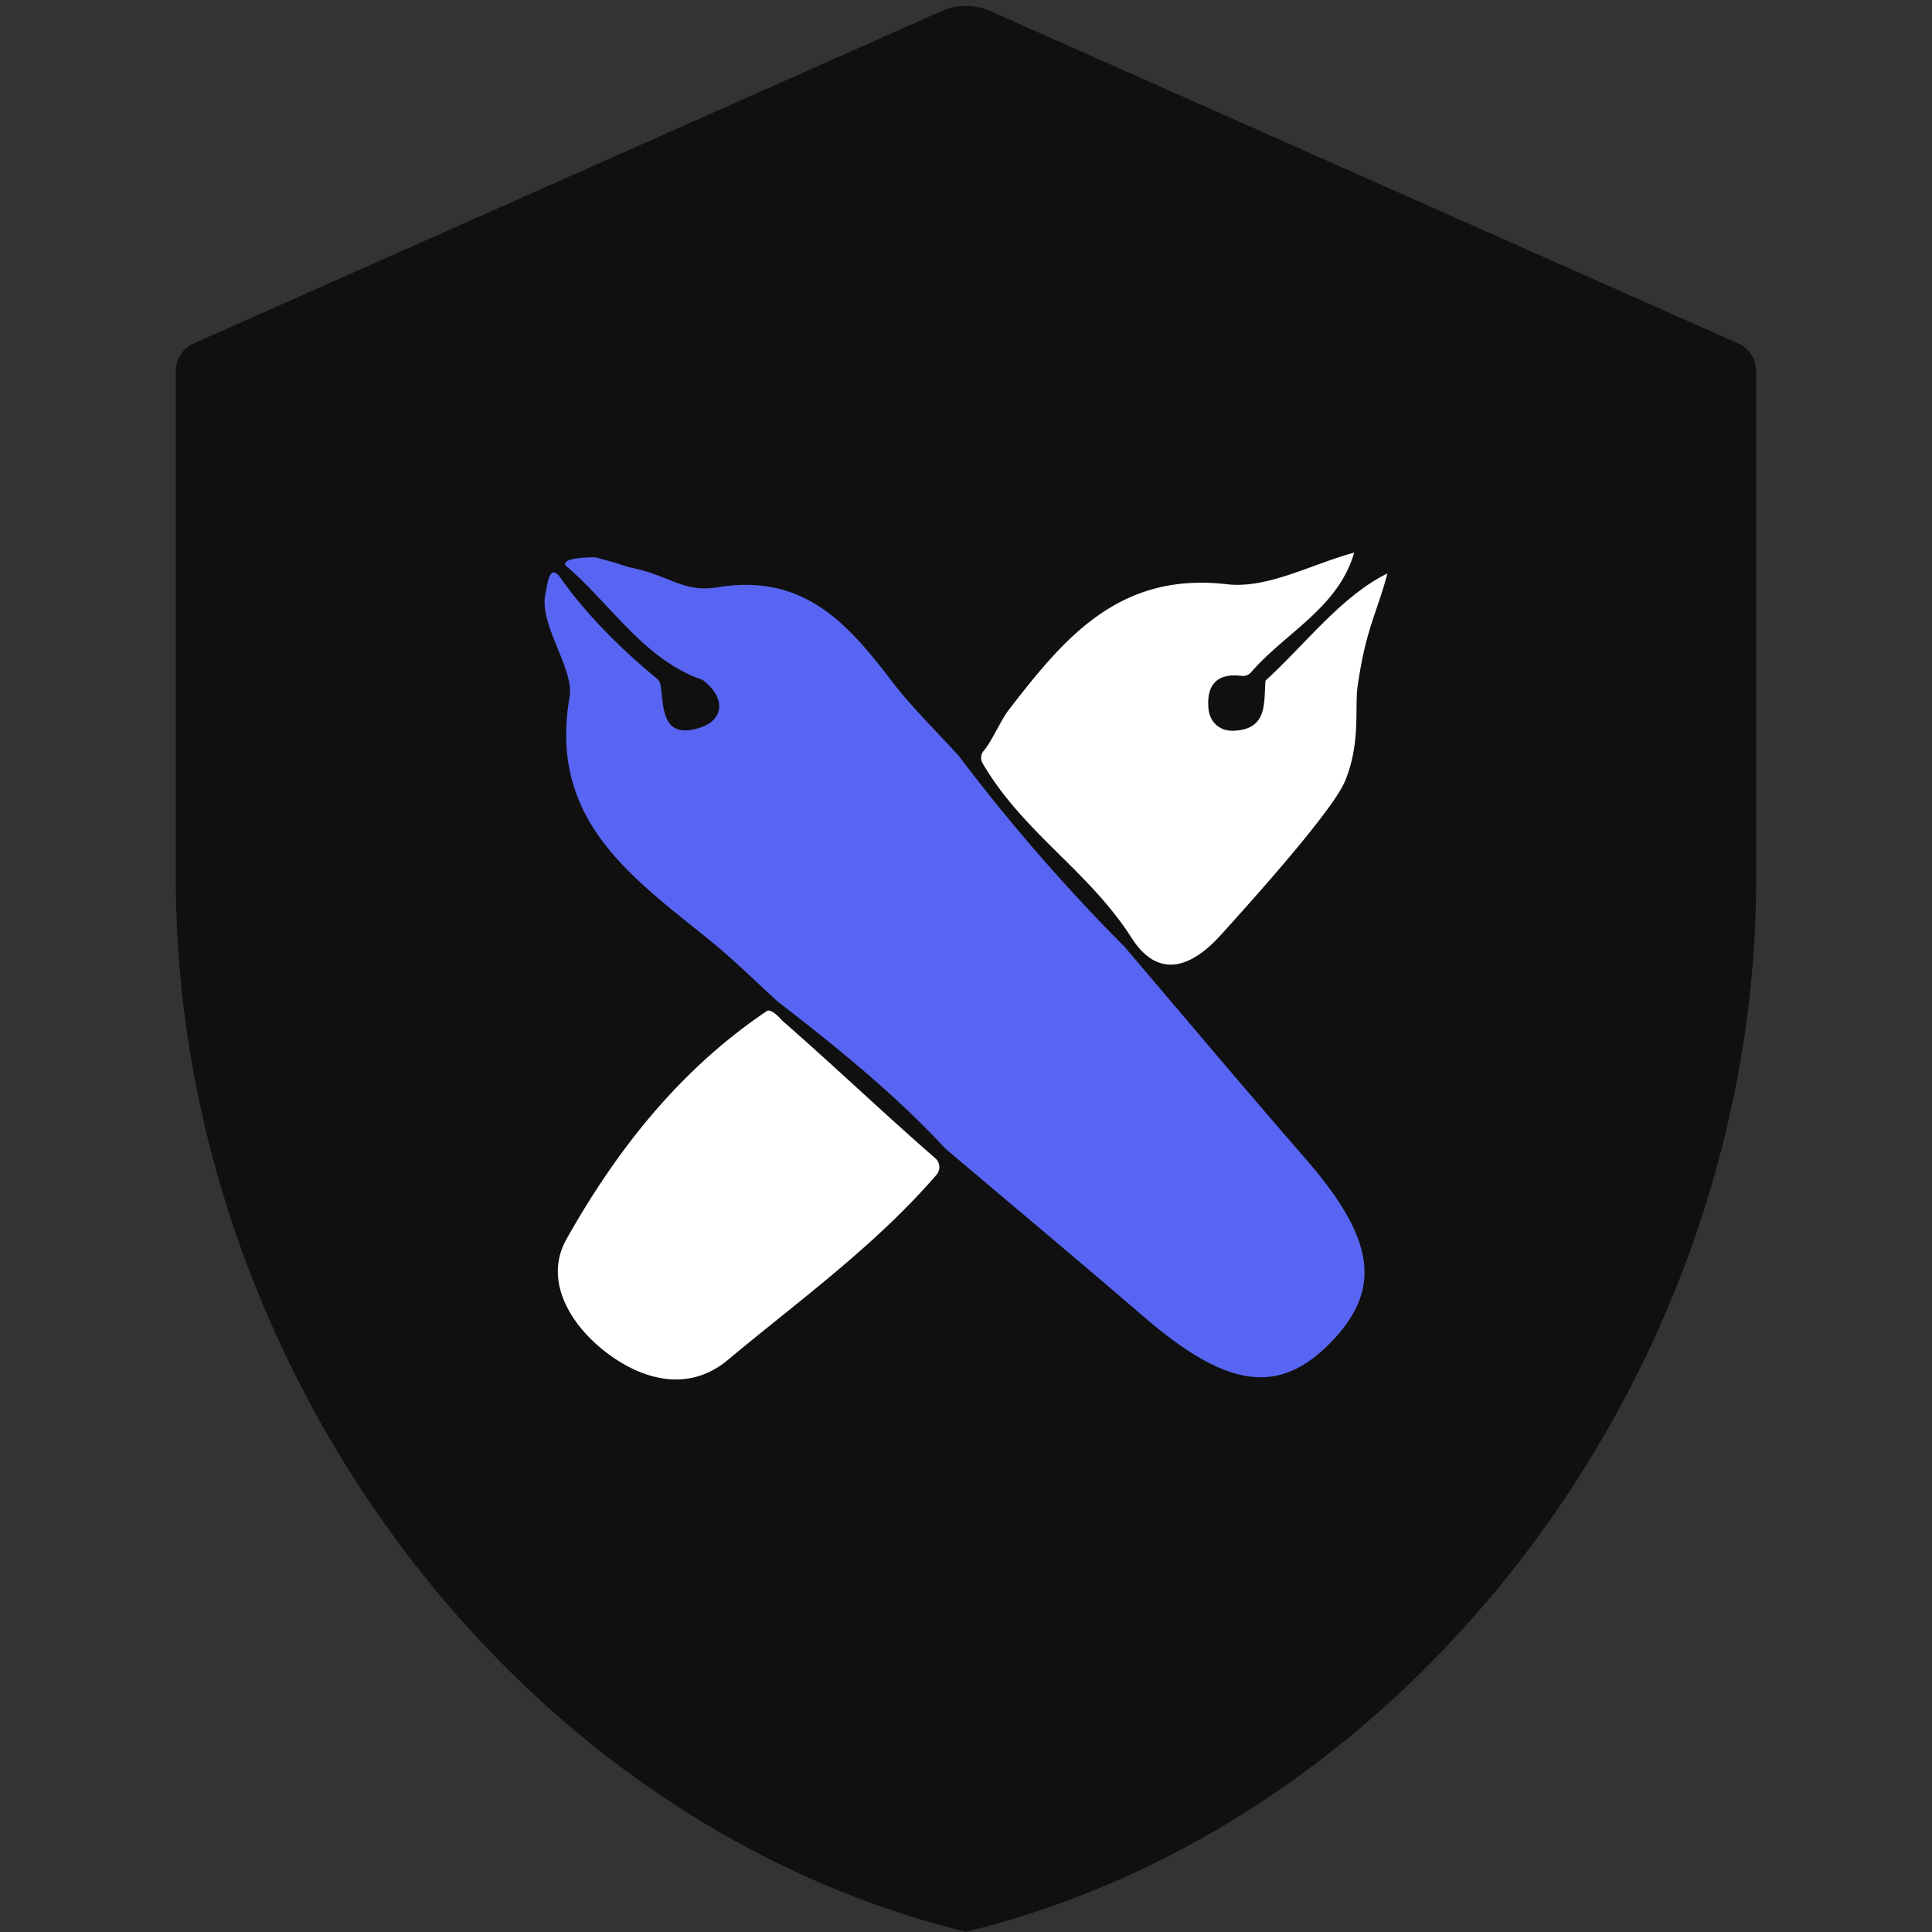 <svg id="レイヤー_1" data-name="レイヤー 1" xmlns="http://www.w3.org/2000/svg" viewBox="0 0 1024 1024"><rect x="0" y="0" width="1024" height="1024" fill="#333333" stroke="none"/><defs><style>.cls-1{fill:#101010;}.cls-2{fill:#5865f2;}.cls-3{fill:#fff;}</style></defs><path class="cls-1" d="M499,5.89,102.69,182a16,16,0,0,0-9.5,14.62V465.47c0,258.26,178.69,499.78,418.81,558.41,240.12-58.63,418.81-300.15,418.81-558.41V196.65a16,16,0,0,0-9.5-14.62L525,5.89A32.08,32.08,0,0,0,499,5.89Z"/><path class="cls-2" d="M596,501.78h0a989.6,989.6,0,0,1-87.76-101.07h0c-11.94-13.2-24.86-25.65-35.62-39.74-23.42-30.67-46.75-57.25-92.51-49.67-17.15,2.85-25-5.81-43.42-9.92-7.55-1.68-5.83-2-21.25-6-8.07,0-18.11,1-15.44,4.55,23.4,19.73,41.36,49.86,72.44,60.44h0c12.42,9.45,11.44,21.33-1.72,25.41-19.76,6.13-18.86-10.07-20.56-22.37a6.17,6.17,0,0,0-2.21-3.92c-18.71-15.45-37.34-33.87-51.37-53.87-5.05-6.09-6.09,1.56-7.58,9.57-3.09,16.5,15.49,39.47,12.9,54.26-11.51,65.69,33.75,95.95,75.21,129.68,12.19,9.92,23.38,21.06,35,31.64h0c31.26,24.18,62,48.94,88.94,78h0c35.14,29.74,70.47,59.27,105.37,89.29,44.09,37.93,71.66,41.77,99.31,13.06,27-28,22.93-54.69-13.59-96.74C659.8,577.17,628,539.35,596,501.78Z"/><path class="cls-3" d="M599.51,496.7c13.57,21.65,30.79,17.37,47.42-1,11.88-13.14,58.93-65,65.84-81.44,8.58-20.4,5.13-38.91,6.8-50.56,4.44-30.81,10.06-38.14,15.78-59.76-24.59,12.06-44.49,38.67-64.6,56.77h0c-1,11.73,1.34,25.75-16.72,26.59-7.82.36-12.88-4.8-13.51-11.75-1.24-13.65,5.66-18.84,17.61-17.31a5.71,5.71,0,0,0,5-1.94c18.24-21.11,46.07-34,54.63-63.41h0c-22.52,6.06-45.86,19.27-67.39,16.78C593,303,564,338.3,534.61,376.31c-3.94,5.09-9,16.73-13.19,21.59a5.73,5.73,0,0,0-.62,6.65c21.53,36.81,55.72,56.51,78.71,92.15Z"/><path class="cls-3" d="M406.54,535.81h0c-46.17,31-79.91,73.93-106.38,121.12-12.2,21.76,2.09,46.11,23,61.26,19.84,14.35,43.09,18.89,62.58,2.63,37.84-31.57,78.19-60.57,110.64-98.18a6.2,6.2,0,0,0-.61-8.7c-29.76-26-51.67-47.18-81.42-73.22C414.38,540.72,409.16,534.46,406.54,535.81Z"/></svg>